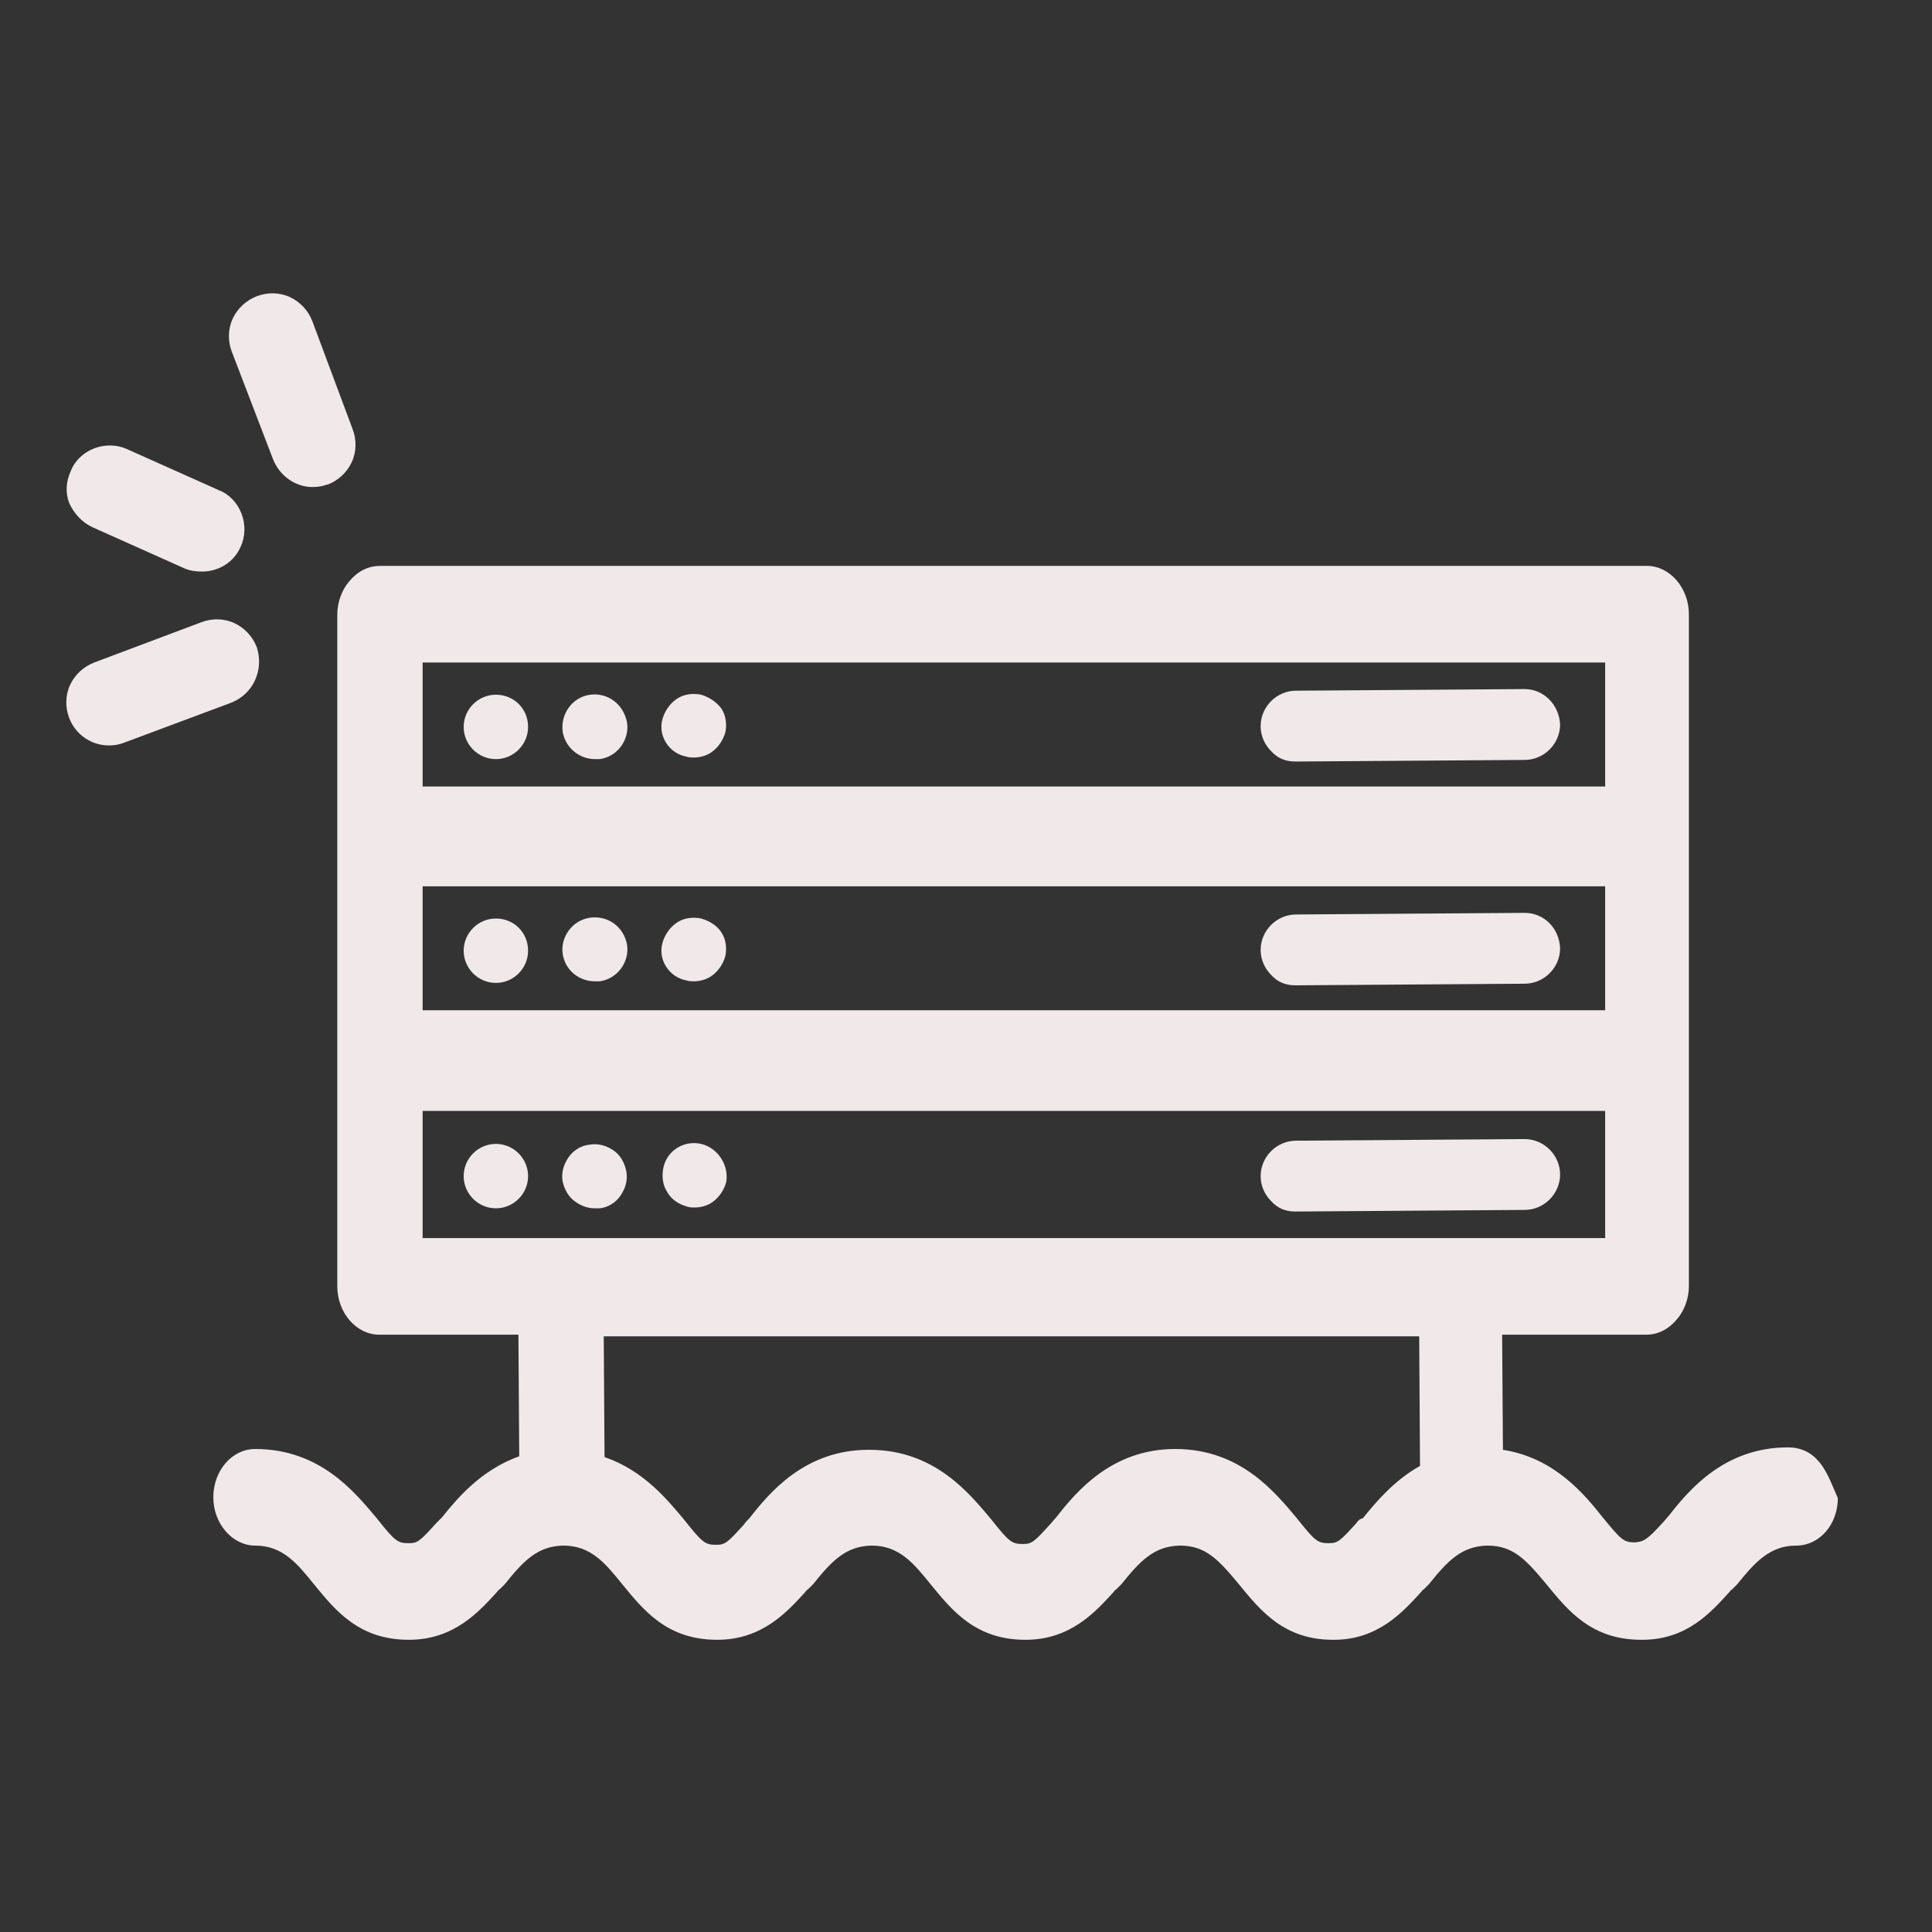 <?xml version="1.0" encoding="utf-8"?>
<!-- Generator: Adobe Illustrator 24.2.3, SVG Export Plug-In . SVG Version: 6.00 Build 0)  -->
<svg version="1.1" id="LaPlateforme" xmlns:serif="http://www.serif.com/"
	 xmlns="http://www.w3.org/2000/svg" xmlns:xlink="http://www.w3.org/1999/xlink" x="0px" y="0px" viewBox="0 0 240 240"
	 style="enable-background:new 0 0 240 240;" xml:space="preserve">
<rect x="0" y="0" width="240" height="240" fill="#333333" stroke="none"/>
<style type="text/css">
	.st0{fill:#F1E9E9;}
</style>
<g id="Logo">
	<path class="st0" d="M61.6,86.3L61.6,86.3c-2.2,0-4,1.8-4,4c0,2.2,1.8,4,4,4c2.2,0,4-1.8,4-4C65.6,88,63.8,86.3,61.6,86.3z"/>
	<path class="st0" d="M73.3,86.3c-2.2,0.3-3.7,2.4-3.4,4.6c0.3,1.9,2,3.4,4,3.4v0h0.6c2.2-0.3,3.7-2.4,3.4-4.5
		C77.5,87.5,75.5,86,73.3,86.3z"/>
	<path class="st0" d="M87.1,86.3c-1-0.2-2.1-0.1-3,0.5c-0.9,0.6-1.5,1.5-1.8,2.5c-0.6,2.1,0.8,4.3,3,4.7c0.3,0.1,0.6,0.1,0.9,0.1
		c0.7,0,1.5-0.2,2.1-0.6c0.9-0.6,1.5-1.5,1.8-2.5c0.2-1,0.1-2.1-0.5-3C89,87.2,88.1,86.6,87.1,86.3z"/>
	<path class="st0" d="M189.4,85.6L161,85.8c-2.4,0-4.4,2-4.4,4.4c0,1.2,0.5,2.3,1.3,3.1c0.8,0.9,1.8,1.3,3,1.3l28.5-0.2
		c2.4,0,4.4-2,4.4-4.4C193.7,87.6,191.8,85.6,189.4,85.6z"/>
	<path class="st0" d="M61.6,114.1c-2.2,0-4,1.8-4,4c0,2.2,1.8,4,4,4c2.2,0,4-1.8,4-4C65.6,115.8,63.8,114.1,61.6,114.1z"/>
	<path class="st0" d="M73.3,114c-2.2,0.3-3.7,2.4-3.4,4.5c0.3,2,2,3.4,4,3.4h0.6c2.2-0.3,3.7-2.4,3.4-4.5
		C77.5,115.1,75.5,113.7,73.3,114z"/>
	<path class="st0" d="M87.1,114.1c-1-0.2-2.1-0.1-3,0.5c-0.9,0.6-1.5,1.5-1.8,2.5c-0.6,2.1,0.8,4.3,3,4.7c0.3,0.1,0.6,0.1,0.9,0.1
		c0.7,0,1.5-0.2,2.1-0.6c0.9-0.6,1.5-1.5,1.8-2.5c0.2-1,0.1-2.1-0.5-3C89,114.9,88.1,114.4,87.1,114.1z"/>
	<path class="st0" d="M189.4,113.4l-28.4,0.2c-2.4,0-4.4,2-4.4,4.4c0,1.2,0.5,2.3,1.3,3.1c0.8,0.9,1.8,1.3,3,1.3l28.5-0.2
		c2.4,0,4.4-2,4.4-4.4C193.7,115.3,191.8,113.4,189.4,113.4z"/>
	<path class="st0" d="M61.6,142.1c-2.2,0-4,1.8-4,4c0,2.2,1.8,4,4,4c2.2,0,4-1.8,4-4C65.6,143.9,63.8,142.1,61.6,142.1z"/>
	<path class="st0" d="M76.2,142.9c-0.9-0.6-1.9-0.9-3-0.7c-1,0.1-2,0.7-2.6,1.6c-0.6,0.9-0.9,1.9-0.7,3c0.2,0.9,0.7,1.9,1.6,2.5v0
		c0.7,0.5,1.5,0.8,2.4,0.8h0.6c1-0.1,2-0.7,2.6-1.6c0.6-0.9,0.9-1.9,0.7-3C77.6,144.5,77.1,143.5,76.2,142.9z"/>
	<path class="st0" d="M87.1,142.1c-2.2-0.5-4.3,0.9-4.7,3c-0.2,1-0.1,2.1,0.5,3c0.5,0.9,1.4,1.5,2.5,1.8c0.3,0.1,0.6,0.1,0.9,0.1
		c0.7,0,1.5-0.2,2.1-0.6c0.9-0.6,1.5-1.5,1.8-2.5C90.6,144.8,89.2,142.6,87.1,142.1z"/>
	<path class="st0" d="M189.4,141.5l-28.4,0.2c-2.4,0-4.4,2-4.4,4.4c0,1.2,0.5,2.3,1.3,3.1c0.8,0.9,1.8,1.3,3,1.3l28.5-0.2
		c2.4,0,4.4-2,4.4-4.4S191.8,141.5,189.4,141.5z"/>
	<path class="st0" d="M225.7,181.3c-0.9-1-2.2-1.5-3.5-1.5h-0.1c-7.9,0-12.3,5.3-14.8,8.5c-0.3,0.3-0.5,0.6-0.7,0.8
		c-2,2.2-2.4,2.4-3.5,2.5c-1.4,0-1.7-0.3-4-3.1c-2.3-2.9-6-7.4-12.4-8.4l-0.1-14.3h17.9c1.5,0,2.8-0.7,3.8-1.9
		c0.9-1,1.5-2.6,1.5-4.1l0-83.5c0-3.3-2.4-6-5.2-6H47.2c-1.5,0-2.8,0.7-3.8,1.9c-0.9,1-1.5,2.6-1.5,4.1v83.5c0,3.3,2.4,6,5.2,6h17.3
		l0.1,15.1c-4.7,1.7-7.6,5.1-9.6,7.6c-0.3,0.3-0.5,0.5-0.7,0.7c-2,2.2-2.3,2.5-3.4,2.5c-1.4,0-1.7-0.2-4-3.1
		c-2.7-3.2-7-8.6-15.1-8.6c-2.9,0-5.2,2.7-5.2,6c0,3.3,2.4,6,5.2,6c3.4,0,5.2,2.2,7.3,4.8c2.7,3.3,5.6,6.9,11.8,6.9
		c5.6,0,8.7-3.5,10.9-5.9c0.1-0.1,0.2-0.3,0.4-0.4l0.6-0.6c2.4-3,4.1-4.7,7.2-4.8h0.1c3.4,0,5.2,2.2,7.3,4.8
		c2.7,3.3,5.6,6.9,11.8,6.9c5.6,0,8.7-3.5,10.9-5.9c0.1-0.1,0.2-0.3,0.4-0.4l0.6-0.6c2.4-3,4.1-4.7,7.2-4.8h0.1
		c3.4,0,5.2,2.2,7.3,4.8c2.7,3.3,5.6,6.9,11.8,6.9c5.6,0,8.7-3.5,10.9-5.9c0.1-0.1,0.2-0.3,0.4-0.4l0.6-0.6c2.4-3,4.1-4.7,7.2-4.8
		h0.1c3.2,0,4.8,1.8,7.3,4.8c2.7,3.3,5.6,6.9,11.7,6.9h0.1c5.5,0,8.6-3.5,10.8-5.9c0.1-0.1,0.2-0.3,0.4-0.4l0.6-0.6
		c2.4-3,4.1-4.7,7.2-4.8h0.1c3.2,0,4.8,1.8,7.3,4.8c2.7,3.3,5.6,6.9,11.8,6.9h0.1c5.6,0,8.6-3.5,10.8-5.9c0.1-0.1,0.2-0.3,0.4-0.4
		l0.6-0.6c2.1-2.6,4-4.8,7.3-4.8c3,0,5.2-2.7,5.2-5.9C227.5,184.3,226.9,182.5,225.7,181.3z M52.5,82.3h146.9v15.4H52.5V82.3z
		 M52.5,110.1h146.9v15.4H52.5V110.1z M169.3,188.6c-0.4,0.1-0.6,0.3-0.8,0.6h0c-2,2.2-2.3,2.5-3.4,2.5c-1.4,0-1.7-0.2-4-3.1
		c-2.7-3.2-7-8.6-15.1-8.6H146c-7.9,0-12.3,5.3-14.8,8.5c-0.3,0.3-0.5,0.6-0.7,0.8c-2,2.2-2.3,2.5-3.4,2.5c-1.4,0-1.7-0.2-4-3.1
		c-2.7-3.2-7-8.6-15.1-8.6h-0.1c-7.9,0-12.3,5.3-14.8,8.5c-0.3,0.3-0.5,0.5-0.7,0.8c-2,2.2-2.3,2.5-3.4,2.5c-1.4,0-1.7-0.2-4-3.1
		c-2.1-2.5-5-6.1-9.9-7.8l-0.1-15h101.3l0.1,16.1C173.2,183.9,171,186.5,169.3,188.6z M52.5,153.8V138h146.9v15.8H52.5z"/>
	<path class="st0" d="M33.9,57c0.8,2.1,2.8,3.5,4.9,3.5c0.7,0,1.3-0.1,1.8-0.3h0.1c1.3-0.5,2.4-1.5,3-2.8c0.6-1.3,0.6-2.8,0.1-4.1
		l-5-13.4c-0.5-1.3-1.5-2.4-2.8-3c-1.3-0.6-2.8-0.6-4.1-0.1c-1.3,0.5-2.4,1.5-3,2.8c-0.6,1.3-0.6,2.8-0.1,4.1L33.9,57z"/>
	<path class="st0" d="M31.9,80.4c-0.5-1.3-1.5-2.4-2.8-3c-1.3-0.6-2.8-0.6-4.1-0.1l-13.3,5c-1.3,0.5-2.4,1.5-3,2.8
		c-0.6,1.3-0.6,2.8-0.1,4.1c0.8,2.1,2.8,3.4,4.9,3.4c0.7,0,1.3-0.1,1.8-0.3c0,0,13.4-5,13.4-5C31.5,86.2,32.8,83.2,31.9,80.4z"/>
	<path class="st0" d="M11.5,65.5l11.4,5.1c0.7,0.3,1.4,0.4,2.2,0.4c2.1,0,4-1.2,4.8-3.1c0.6-1.3,0.6-2.8,0.1-4.1
		c-0.5-1.3-1.5-2.4-2.8-2.9l-11.4-5.1c-1.3-0.6-2.8-0.6-4.1-0.1c-1.3,0.5-2.4,1.5-2.9,2.8c-0.6,1.3-0.7,2.7-0.2,4
		C9.2,63.8,10.2,64.9,11.5,65.5z"/>
</g>
</svg>
